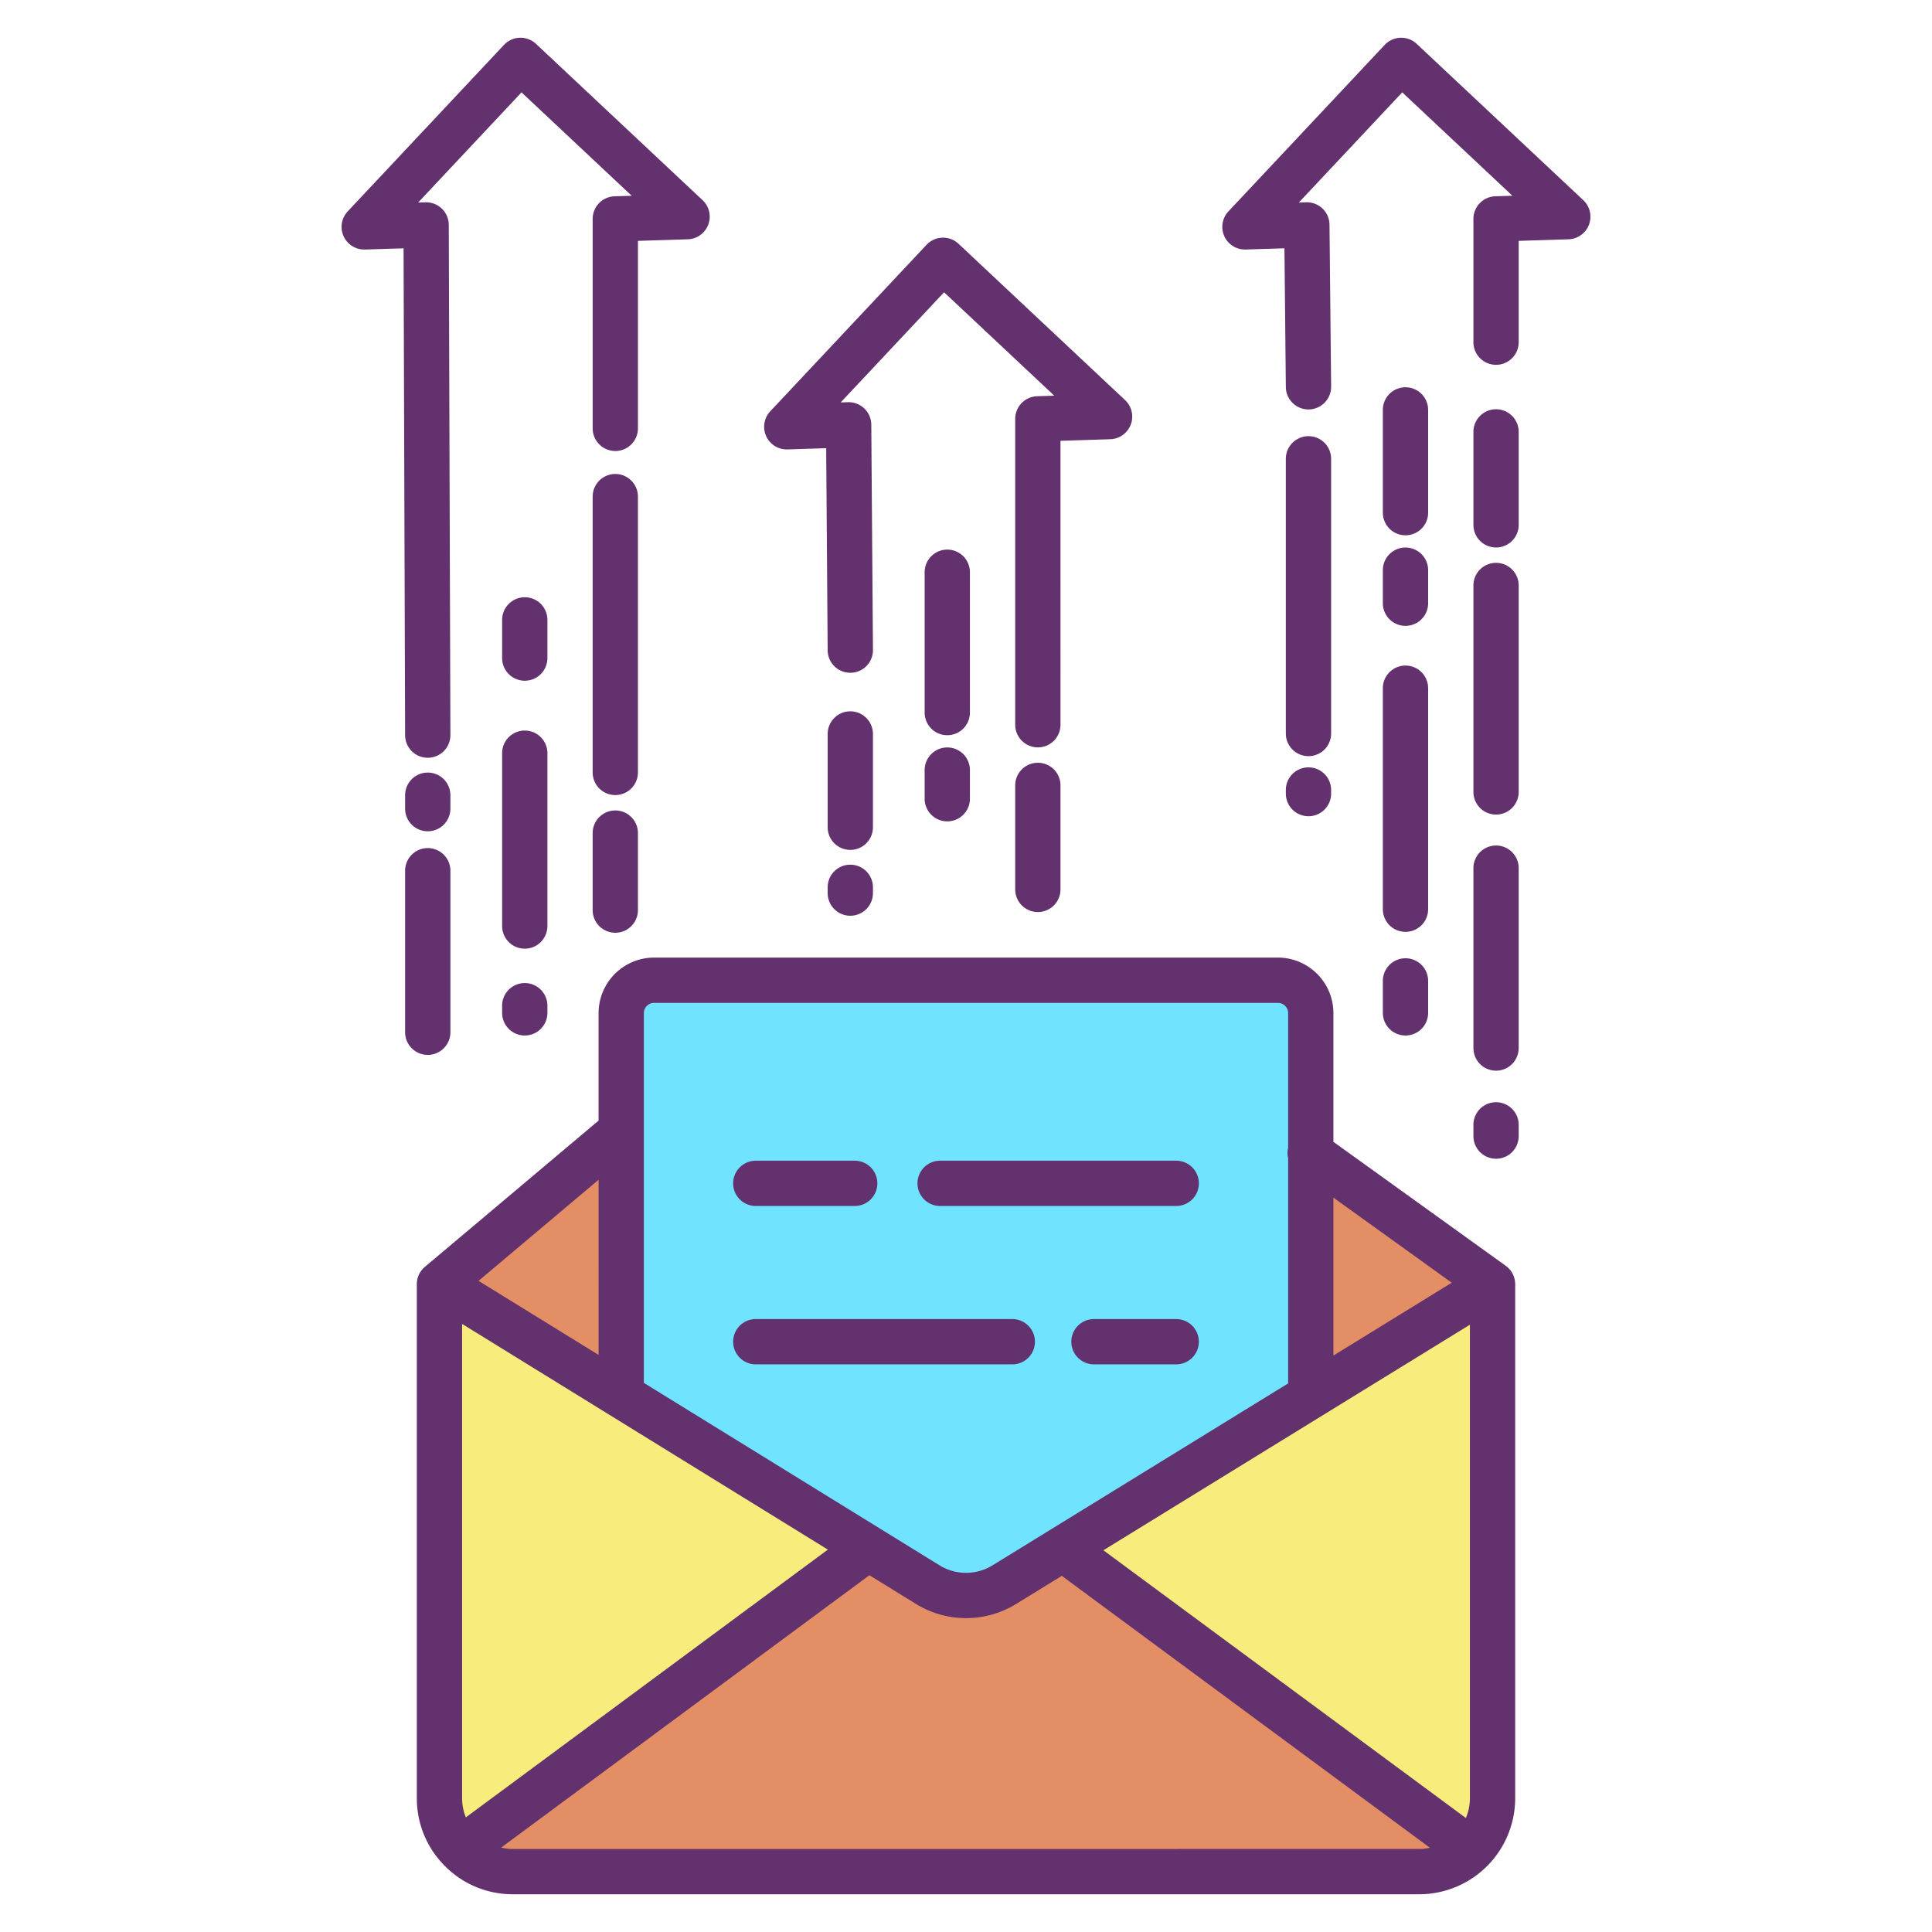 <?xml version="1.0"?>
<svg xmlns="http://www.w3.org/2000/svg" id="Layer_1" data-name="Layer 1" viewBox="0 0 512 512" width="512" height="512"><title>Bulk mail send</title><path d="M347.37,369.97l48.17-29.65V476.53a19.45,19.45,0,0,1-5.7,13.77l-.14-.14L281.96,410.58l-.16-.26Z" style="fill:#f8ec7d"/><polygon points="395.54 340.32 347.37 369.97 347.37 305.68 395.54 340.32" style="fill:#e48e66"/><path d="M389.7,490.16l.14.14a19.45,19.45,0,0,1-13.77,5.7H135.93a19.4,19.4,0,0,1-13.91-5.85l108.02-79.9.03-.05,15.72,9.7a19.448,19.448,0,0,0,20.43.01l15.58-9.59.16.26Z" style="fill:#e48e66"/><path d="M164.63,299.76V268.49a8.728,8.728,0,0,1,8.72-8.72h165.3a8.728,8.728,0,0,1,8.72,8.72V369.97L281.8,410.32l-15.58,9.59a19.448,19.448,0,0,1-20.43-.01l-15.72-9.7-65.44-40.38Z" style="fill:#6fe3ff"/><path d="M164.63,369.82l65.44,40.38-.03.05-108.02,79.9a19.4,19.4,0,0,1-5.56-13.62V340.32h.36Z" style="fill:#f8ec7d"/><polygon points="164.63 299.76 164.63 369.82 116.82 340.32 116.46 340.32 164.63 299.76" style="fill:#e48e66"/><path d="M251.04,198.08a6,6,0,0,0-6,6v7.59a6,6,0,1,0,12,0v-7.59A6,6,0,0,0,251.04,198.08Z" style="fill:#63316d"/><path d="M257.04,151.65a6,6,0,0,0-12,0v37.19a6,6,0,1,0,12,0Z" style="fill:#63316d"/><path d="M225.34,229.15a6,6,0,0,0-6,6v1.53a6,6,0,0,0,12,0v-1.53A6,6,0,0,0,225.34,229.15Z" style="fill:#63316d"/><path d="M231.34,194.51a6,6,0,0,0-12,0v24.72a6,6,0,0,0,12,0Z" style="fill:#63316d"/><path d="M275.04,202.14a6,6,0,0,0-6,6V235.7a6,6,0,0,0,12,0V208.14A6,6,0,0,0,275.04,202.14Z" style="fill:#63316d"/><path d="M281.04,116.82l13.2-.423a6,6,0,0,0,3.914-10.372l-44.13-41.42a6,6,0,0,0-8.481.269L204.125,109a6,6,0,0,0,4.565,10.1l10.256-.325.394,53.562a6,6,0,0,0,6,5.956h.045a6,6,0,0,0,5.956-6.044l-.44-59.71a6,6,0,0,0-6.19-5.953l-1.921.061,27.4-29.192,29.2,27.405-4.54.146a6,6,0,0,0-5.808,6v81.06a6,6,0,0,0,12,0Z" style="fill:#63316d"/><path d="M366.47,268.42a6,6,0,1,0,12,0v-8.47a6,6,0,0,0-12,0Z" style="fill:#63316d"/><path d="M366.47,240.95a6,6,0,1,0,12,0V182.38a6,6,0,0,0-12,0Z" style="fill:#63316d"/><path d="M366.47,159.86a6,6,0,0,0,12,0V151.1a6,6,0,0,0-12,0Z" style="fill:#63316d"/><path d="M372.47,141.86a6,6,0,0,0,6-6V108.63a6,6,0,0,0-12,0v27.23A6,6,0,0,0,372.47,141.86Z" style="fill:#63316d"/><path d="M340.76,210.31a6,6,0,0,0,12,0v-.95a6,6,0,0,0-12,0Z" style="fill:#63316d"/><path d="M346.76,200.39a6,6,0,0,0,6-6v-72.8a6,6,0,0,0-12,0v72.8A6,6,0,0,0,346.76,200.39Z" style="fill:#63316d"/><path d="M402.47,155.16a6,6,0,1,0-12,0v54.71a6,6,0,0,0,12,0Z" style="fill:#63316d"/><path d="M402.47,230.07a6,6,0,1,0-12,0v47.67a6,6,0,0,0,12,0Z" style="fill:#63316d"/><path d="M402.47,298.1a6,6,0,0,0-12,0v2.98a6,6,0,0,0,12,0Z" style="fill:#63316d"/><path d="M402.47,114.46a6,6,0,1,0-12,0v24.63a6,6,0,1,0,12,0Z" style="fill:#63316d"/><path d="M402.47,63.833l13.2-.416a6,6,0,0,0,3.916-10.372l-44.141-41.42a6,6,0,0,0-8.48.269l-41.42,44.129a6,6,0,0,0,4.564,10.1l10.283-.325.368,36.768a6,6,0,0,0,6,5.94h.061a6,6,0,0,0,5.94-6.061l-.43-42.9a6,6,0,0,0-6.189-5.937l-1.933.062,27.4-29.195,29.2,27.4-4.528.142a6,6,0,0,0-5.81,6V90.68a6,6,0,0,0,12,0Z" style="fill:#63316d"/><path d="M139.07,260.52a6,6,0,0,0-6,6v1.9a6,6,0,0,0,12,0v-1.9A6,6,0,0,0,139.07,260.52Z" style="fill:#63316d"/><path d="M145.07,199.6a6,6,0,1,0-12,0v45.81a6,6,0,1,0,12,0Z" style="fill:#63316d"/><path d="M145.07,164.28a6,6,0,0,0-12,0V174.4a6,6,0,1,0,12,0Z" style="fill:#63316d"/><path d="M113.36,279.56a6,6,0,0,0,6-6V230.75a6,6,0,0,0-12,0v42.81A6,6,0,0,0,113.36,279.56Z" style="fill:#63316d"/><path d="M113.36,204.74a6,6,0,0,0-6,6v3.56a6,6,0,0,0,12,0v-3.56A6,6,0,0,0,113.36,204.74Z" style="fill:#63316d"/><path d="M163.06,214.78a6,6,0,0,0-6,6v20.41a6,6,0,0,0,12,0V220.78A6,6,0,0,0,163.06,214.78Z" style="fill:#63316d"/><path d="M169.06,131.61a6,6,0,1,0-12,0V204.7a6,6,0,0,0,12,0Z" style="fill:#63316d"/><path d="M96.709,66.127l10.24-.324.411,129.037a6,6,0,0,0,6,5.98h.02a6,6,0,0,0,5.98-6.019l-.43-135.21a6,6,0,0,0-6.19-5.978l-1.932.062,27.4-29.195,29.2,27.4-4.537.142a6,6,0,0,0-5.81,6v55.5a6,6,0,0,0,12,0V63.833l13.21-.416a6,6,0,0,0,3.916-10.372l-44.14-41.42a6,6,0,0,0-8.481.269L92.145,56.023a6,6,0,0,0,4.564,10.1Z" style="fill:#63316d"/><path d="M117.772,494.4c.022.022.048.036.07.057A25.258,25.258,0,0,0,135.93,502H376.07a25.463,25.463,0,0,0,25.47-25.47V340.32c0-.039-.007-.077-.008-.115,0-.19-.016-.379-.038-.567-.007-.063-.013-.126-.021-.189a6,6,0,0,0-.142-.691c-.01-.037-.022-.072-.033-.108q-.086-.293-.2-.576c-.024-.059-.048-.116-.074-.174-.082-.185-.172-.366-.272-.543-.019-.032-.034-.065-.053-.1a6.053,6.053,0,0,0-.41-.6c-.023-.031-.051-.06-.075-.09a5.924,5.924,0,0,0-.4-.444c-.051-.053-.1-.1-.156-.153-.128-.121-.264-.237-.4-.348-.055-.043-.108-.089-.163-.13-.019-.013-.034-.029-.053-.042L353.37,302.6V268.49a14.736,14.736,0,0,0-14.72-14.72H173.35a14.736,14.736,0,0,0-14.72,14.72v28.479L112.6,335.73l0,0a5.983,5.983,0,0,0-2.138,4.588V476.53a25.316,25.316,0,0,0,7.268,17.813C117.744,494.36,117.756,494.38,117.772,494.4Zm4.688-17.867V350.851l96.933,59.811-95.938,70.963A13.438,13.438,0,0,1,122.46,476.53ZM135.93,490a13.586,13.586,0,0,1-3.113-.373L230.4,417.451,242.636,425a25.323,25.323,0,0,0,26.729.016l12.026-7.4,97.563,72.063a13.549,13.549,0,0,1-2.884.318ZM389.54,351.059V476.53a13.457,13.457,0,0,1-1.069,5.263l-96.063-70.955Zm-4.816-11.127-31.354,19.3V317.386ZM173.35,265.77h165.3a2.723,2.723,0,0,1,2.72,2.72v35.665a6,6,0,0,0,0,2.8v59.662l-78.3,48.187a13.386,13.386,0,0,1-14.134-.007l-78.31-48.321V268.49A2.723,2.723,0,0,1,173.35,265.77Zm-14.72,93.3L126.82,339.44l31.81-26.784Z" style="fill:#63316d"/><path d="M249.14,319.6h62.57a6,6,0,0,0,0-12H249.14a6,6,0,0,0,0,12Z" style="fill:#63316d"/><path d="M200.29,319.6h26.22a6,6,0,0,0,0-12H200.29a6,6,0,1,0,0,12Z" style="fill:#63316d"/><path d="M311.71,349.57h-21.8a6,6,0,0,0,0,12h21.8a6,6,0,0,0,0-12Z" style="fill:#63316d"/><path d="M200.29,361.57h67.98a6,6,0,0,0,0-12H200.29a6,6,0,0,0,0,12Z" style="fill:#63316d"/></svg>
